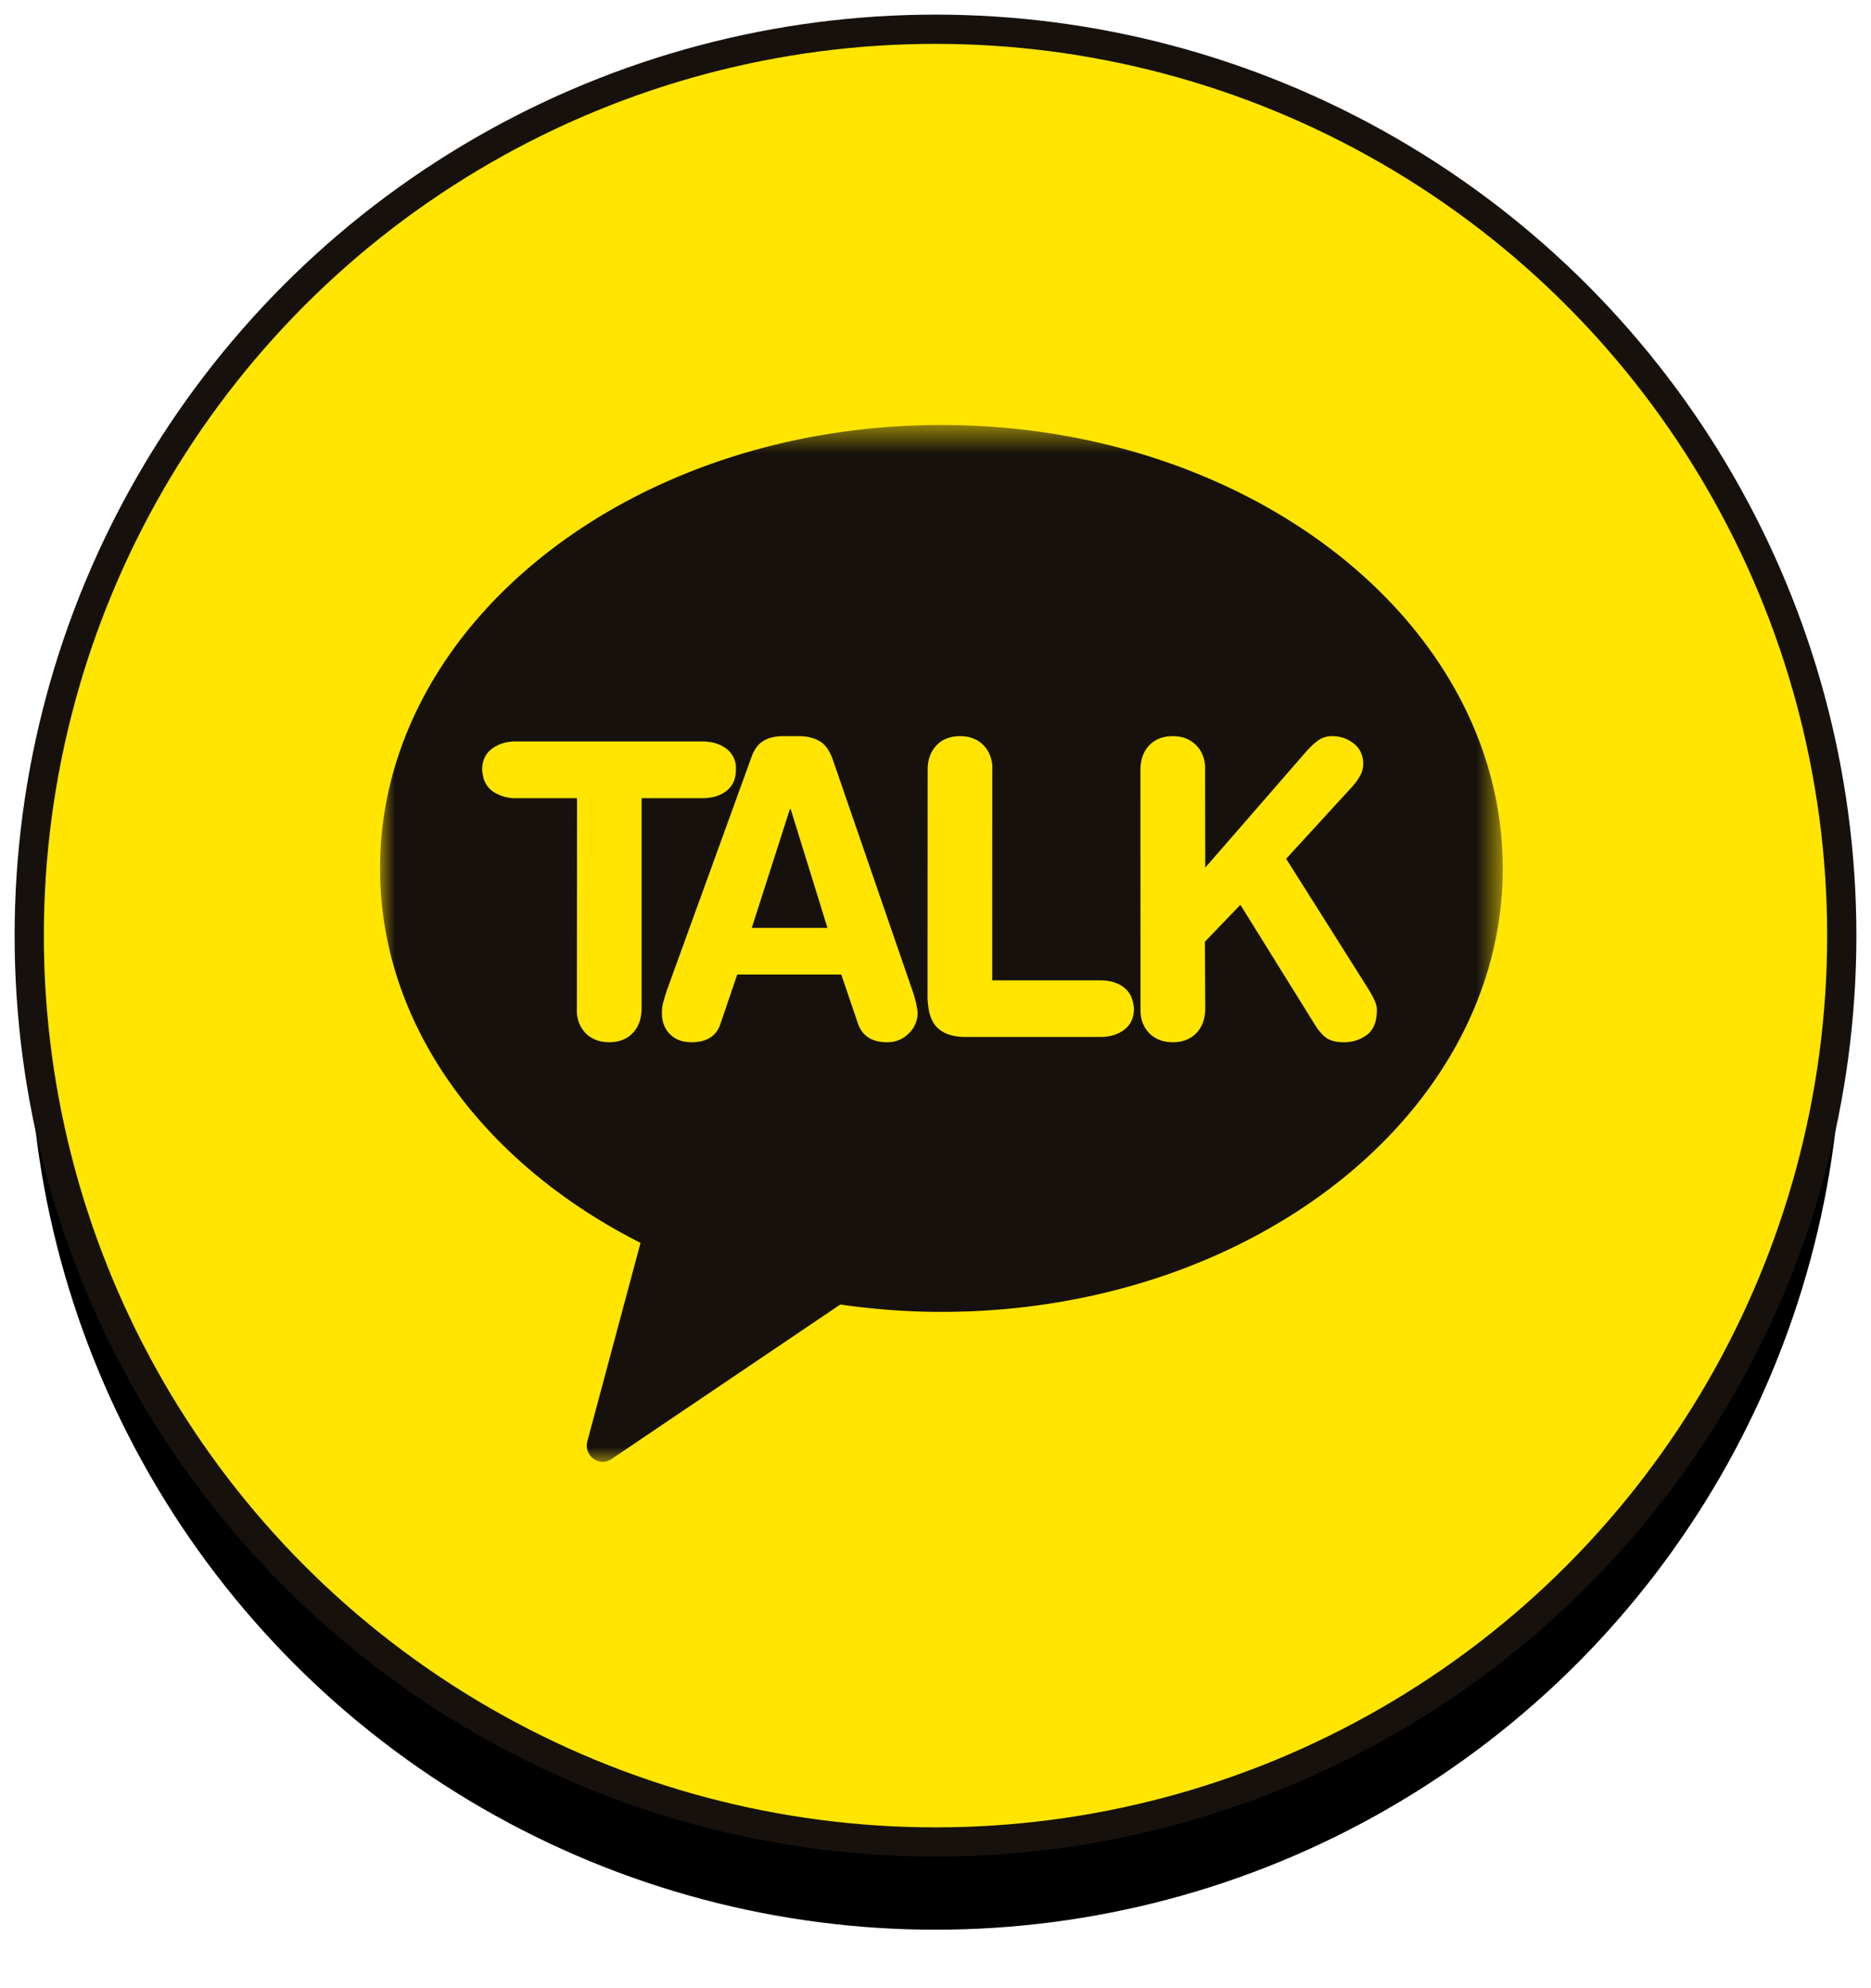 <svg xmlns="http://www.w3.org/2000/svg" xmlns:xlink="http://www.w3.org/1999/xlink" width="64" height="68" viewBox="0 0 64 68">
    <defs>
        <circle id="b" cx="31" cy="31" r="31"/>
        <filter id="a" width="106.5%" height="111.3%" x="-3.2%" y="-3.2%" filterUnits="objectBoundingBox">
            <feMorphology in="SourceAlpha" operator="dilate" radius=".5" result="shadowSpreadOuter1"/>
            <feOffset dy="3" in="shadowSpreadOuter1" result="shadowOffsetOuter1"/>
            <feComposite in="shadowOffsetOuter1" in2="SourceAlpha" operator="out" result="shadowOffsetOuter1"/>
            <feColorMatrix in="shadowOffsetOuter1" values="0 0 0 0 0.086 0 0 0 0 0.067 0 0 0 0 0.051 0 0 0 1 0"/>
        </filter>
        <path id="c" d="M0 .536h38.402V36H0z"/>
    </defs>
    <g fill="none" fill-rule="evenodd">
        <g transform="translate(1 1)">
            <use fill="#000" filter="url(#a)" xlink:href="#b"/>
            <use fill="#FFE500" stroke="#16110D" xlink:href="#b"/>
        </g>
        <g transform="translate(13 14)">
            <mask id="d" fill="#fff">
                <use xlink:href="#c"/>
            </mask>
            <path fill="#16110D" d="M19.2.536C8.597.536 0 7.324 0 15.702c0 5.388 3.562 10.106 8.91 12.806L7.1 35.262a.563.563 0 0 0 .137.577.55.55 0 0 0 .392.16c.116 0 .23-.048.334-.127l7.781-5.255c1.129.162 2.281.252 3.456.252 10.603 0 19.203-6.789 19.203-15.167S29.803.536 19.2.536" mask="url(#d)"/>
        </g>
        <path fill="#FFE500" d="M19.738 27.3h-2.09a1.37 1.37 0 0 1-.741-.2.817.817 0 0 1-.383-.56 2.532 2.532 0 0 1-.031-.214c0-.305.109-.544.327-.71.216-.168.49-.257.822-.257h6.39c.289 0 .536.068.74.197a.829.829 0 0 1 .401.77c0 .314-.107.548-.318.721-.212.166-.485.252-.818.252h-2.09l-.001 7.2c-.003.346-.103.626-.304.833-.197.212-.47.315-.81.315-.278 0-.513-.078-.707-.226a1.048 1.048 0 0 1-.372-.627 1.21 1.21 0 0 1-.02-.295l.005-7.2zM27.047 27.675h-.028l-1.304 4.06h2.589l-1.257-4.06zm-1.337-1.794c.09-.252.225-.433.403-.54.176-.108.401-.163.677-.163h.531c.287 0 .528.06.722.175.193.114.35.34.458.668l2.668 7.737c.087.239.145.445.18.616.022.113.036.202.04.265a.973.973 0 0 1-.312.715c-.204.2-.447.293-.735.293-.511 0-.842-.211-.992-.63l-.572-1.685h-3.56l-.574 1.685c-.138.419-.469.63-.99.63-.258 0-.478-.065-.653-.2a.927.927 0 0 1-.339-.572 1.083 1.083 0 0 1-.02-.236 1.264 1.264 0 0 1 .06-.406c.041-.158.093-.32.15-.475l2.858-7.877zM31.732 26.326c0-.343.102-.622.303-.833.197-.21.468-.315.81-.315.278 0 .515.076.709.231.19.155.315.364.368.624.02.096.027.194.02.293l-.002 7.204h3.694c.296 0 .545.064.747.196.201.135.329.32.375.562.016.063.026.139.032.212 0 .305-.11.546-.327.714-.216.166-.49.253-.823.253h-4.611c-.344 0-.62-.068-.832-.212-.215-.136-.352-.366-.419-.683a3.134 3.134 0 0 1-.048-.45l.004-7.796zM39.01 26.326c.003-.343.1-.622.3-.833.2-.21.47-.315.811-.315.278 0 .515.076.706.231.197.155.32.364.372.624.02.096.028.194.022.293l.006 3.348 3.473-3.992c.156-.17.294-.295.42-.38a.826.826 0 0 1 .46-.124c.245 0 .465.069.663.206.2.131.32.31.368.54 0 .007.007.04.016.085a.391.391 0 0 0 .005.093c-.001.16-.035.3-.102.42a2.04 2.04 0 0 1-.263.37l-2.272 2.48 2.688 4.257.08.129c.184.288.29.5.318.64.004.01.007.037.017.07a.453.453 0 0 0 0 .072c0 .395-.11.677-.332.849a1.282 1.282 0 0 1-.804.258c-.226 0-.408-.04-.55-.12-.145-.091-.29-.245-.435-.481l-2.548-4.1-1.214 1.264.012 2.29c-.004.345-.103.625-.303.832-.201.212-.473.315-.81.315-.28 0-.517-.078-.71-.226a1.041 1.041 0 0 1-.37-.626 1.413 1.413 0 0 1-.021-.295l-.003-8.174z"/>
    </g>
</svg>
